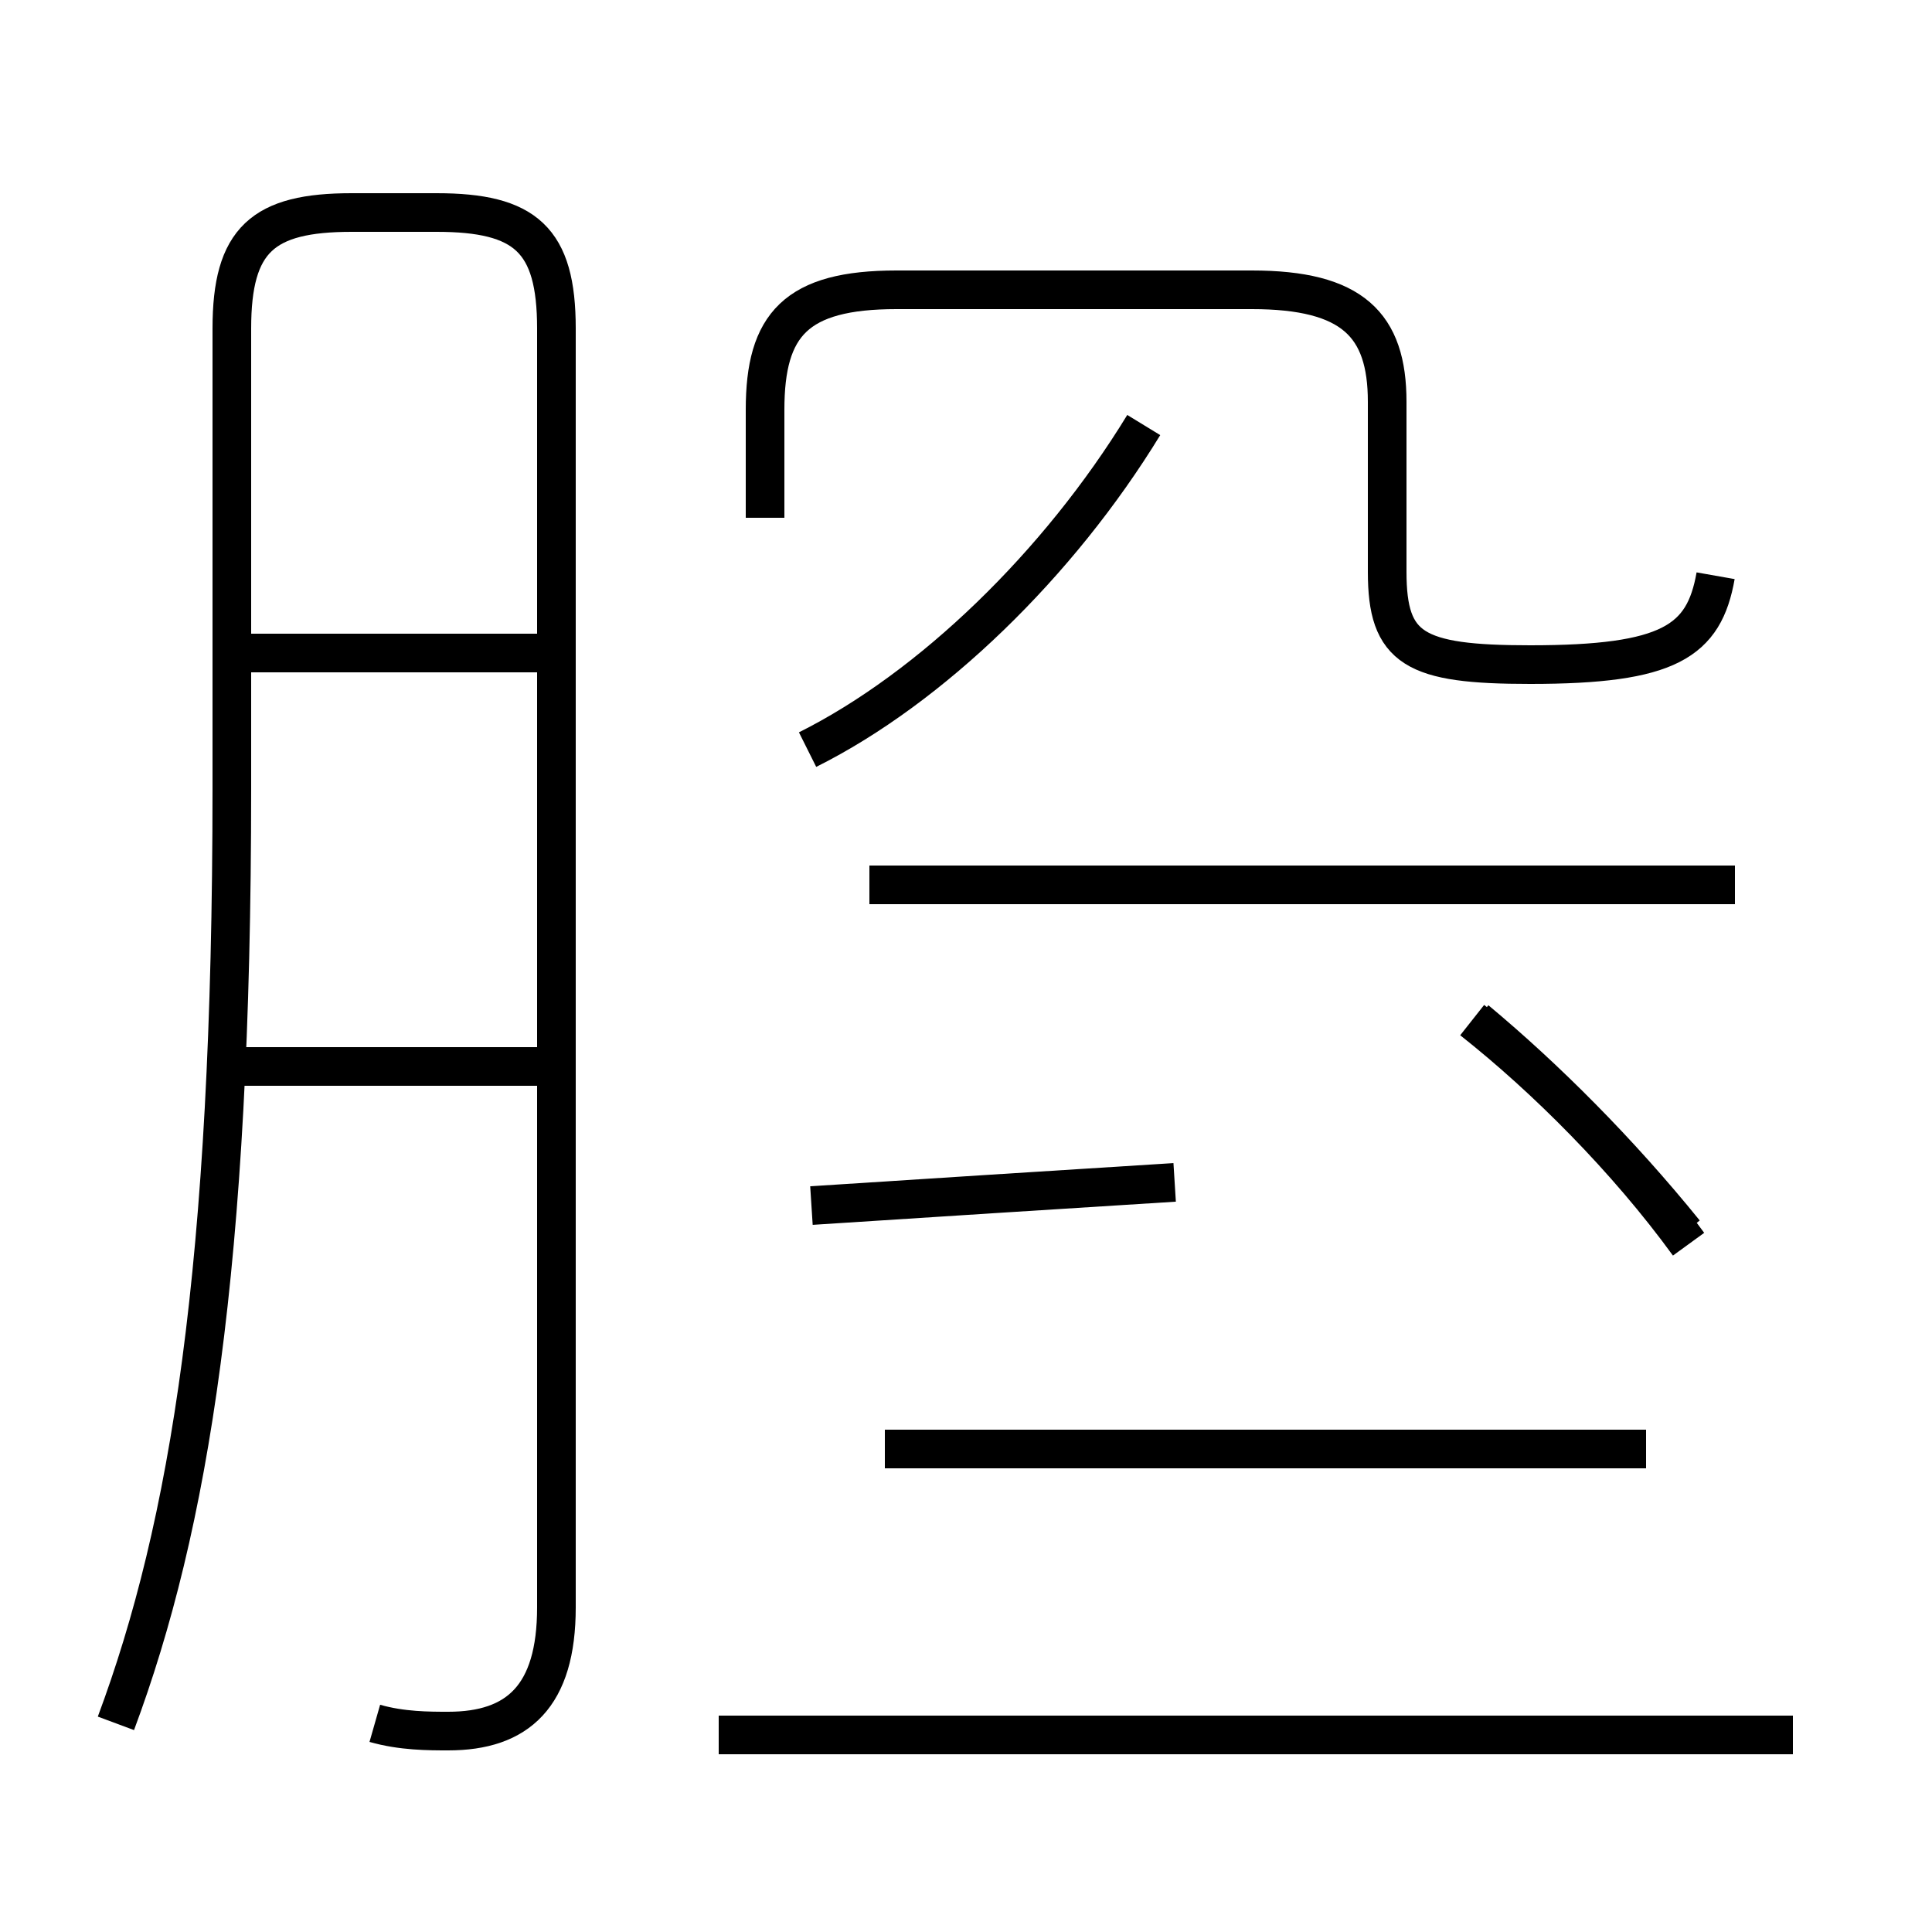 <?xml version='1.0' encoding='utf8'?>
<svg viewBox="0.0 -44.0 50.0 50.0" version="1.1" xmlns="http://www.w3.org/2000/svg">
<rect x="0.0" y="-44.0" width="50.0" height="50.0" fill="#808080" stroke="none"/>
<rect x="-1000" y="-1000" width="2000" height="2000" stroke="white" fill="white"/>
<g style="fill:none; stroke:#000000;  stroke-width:1">
<path d="M 9.7 -0.6 C 10.4 -0.8 11.1 -0.8 11.6 -0.8 C 13.4 -0.8 14.4 0.1 14.4 2.4 L 14.4 35.5 C 14.4 37.8 13.6 38.5 11.3 38.5 L 9.1 38.5 C 6.8 38.5 6.0 37.8 6.0 35.5 L 6.0 23.6 C 6.0 11.2 4.9 4.5 3.0 -0.6 M 14.2 27.1 L 6.0 27.1 M 14.2 16.4 L 6.0 16.4 M 20.9 24.6 C 24.1 26.2 27.4 29.4 29.6 33.0 M 44.4 29.1 C 44.1 27.4 43.2 26.8 39.6 26.8 C 36.6 26.8 35.9 27.2 35.9 29.2 L 35.9 33.6 C 35.9 35.6 35.0 36.5 32.4 36.5 L 23.2 36.5 C 20.6 36.5 19.8 35.6 19.8 33.4 L 19.8 30.6 M 44.9 21.1 L 22.5 21.1 M 42.6 6.5 L 22.9 6.5 M 46.4 -0.9 L 18.6 -0.9 M 21.0 12.8 C 24.1 13.0 27.2 13.2 30.4 13.4 M 43.6 12.1 C 41.9 14.2 40.0 16.1 38.2 17.6 M 43.7 11.8 C 42.1 14.0 40.0 16.1 38.1 17.6" transform="scale(1, -1)" />
</g>
</svg>